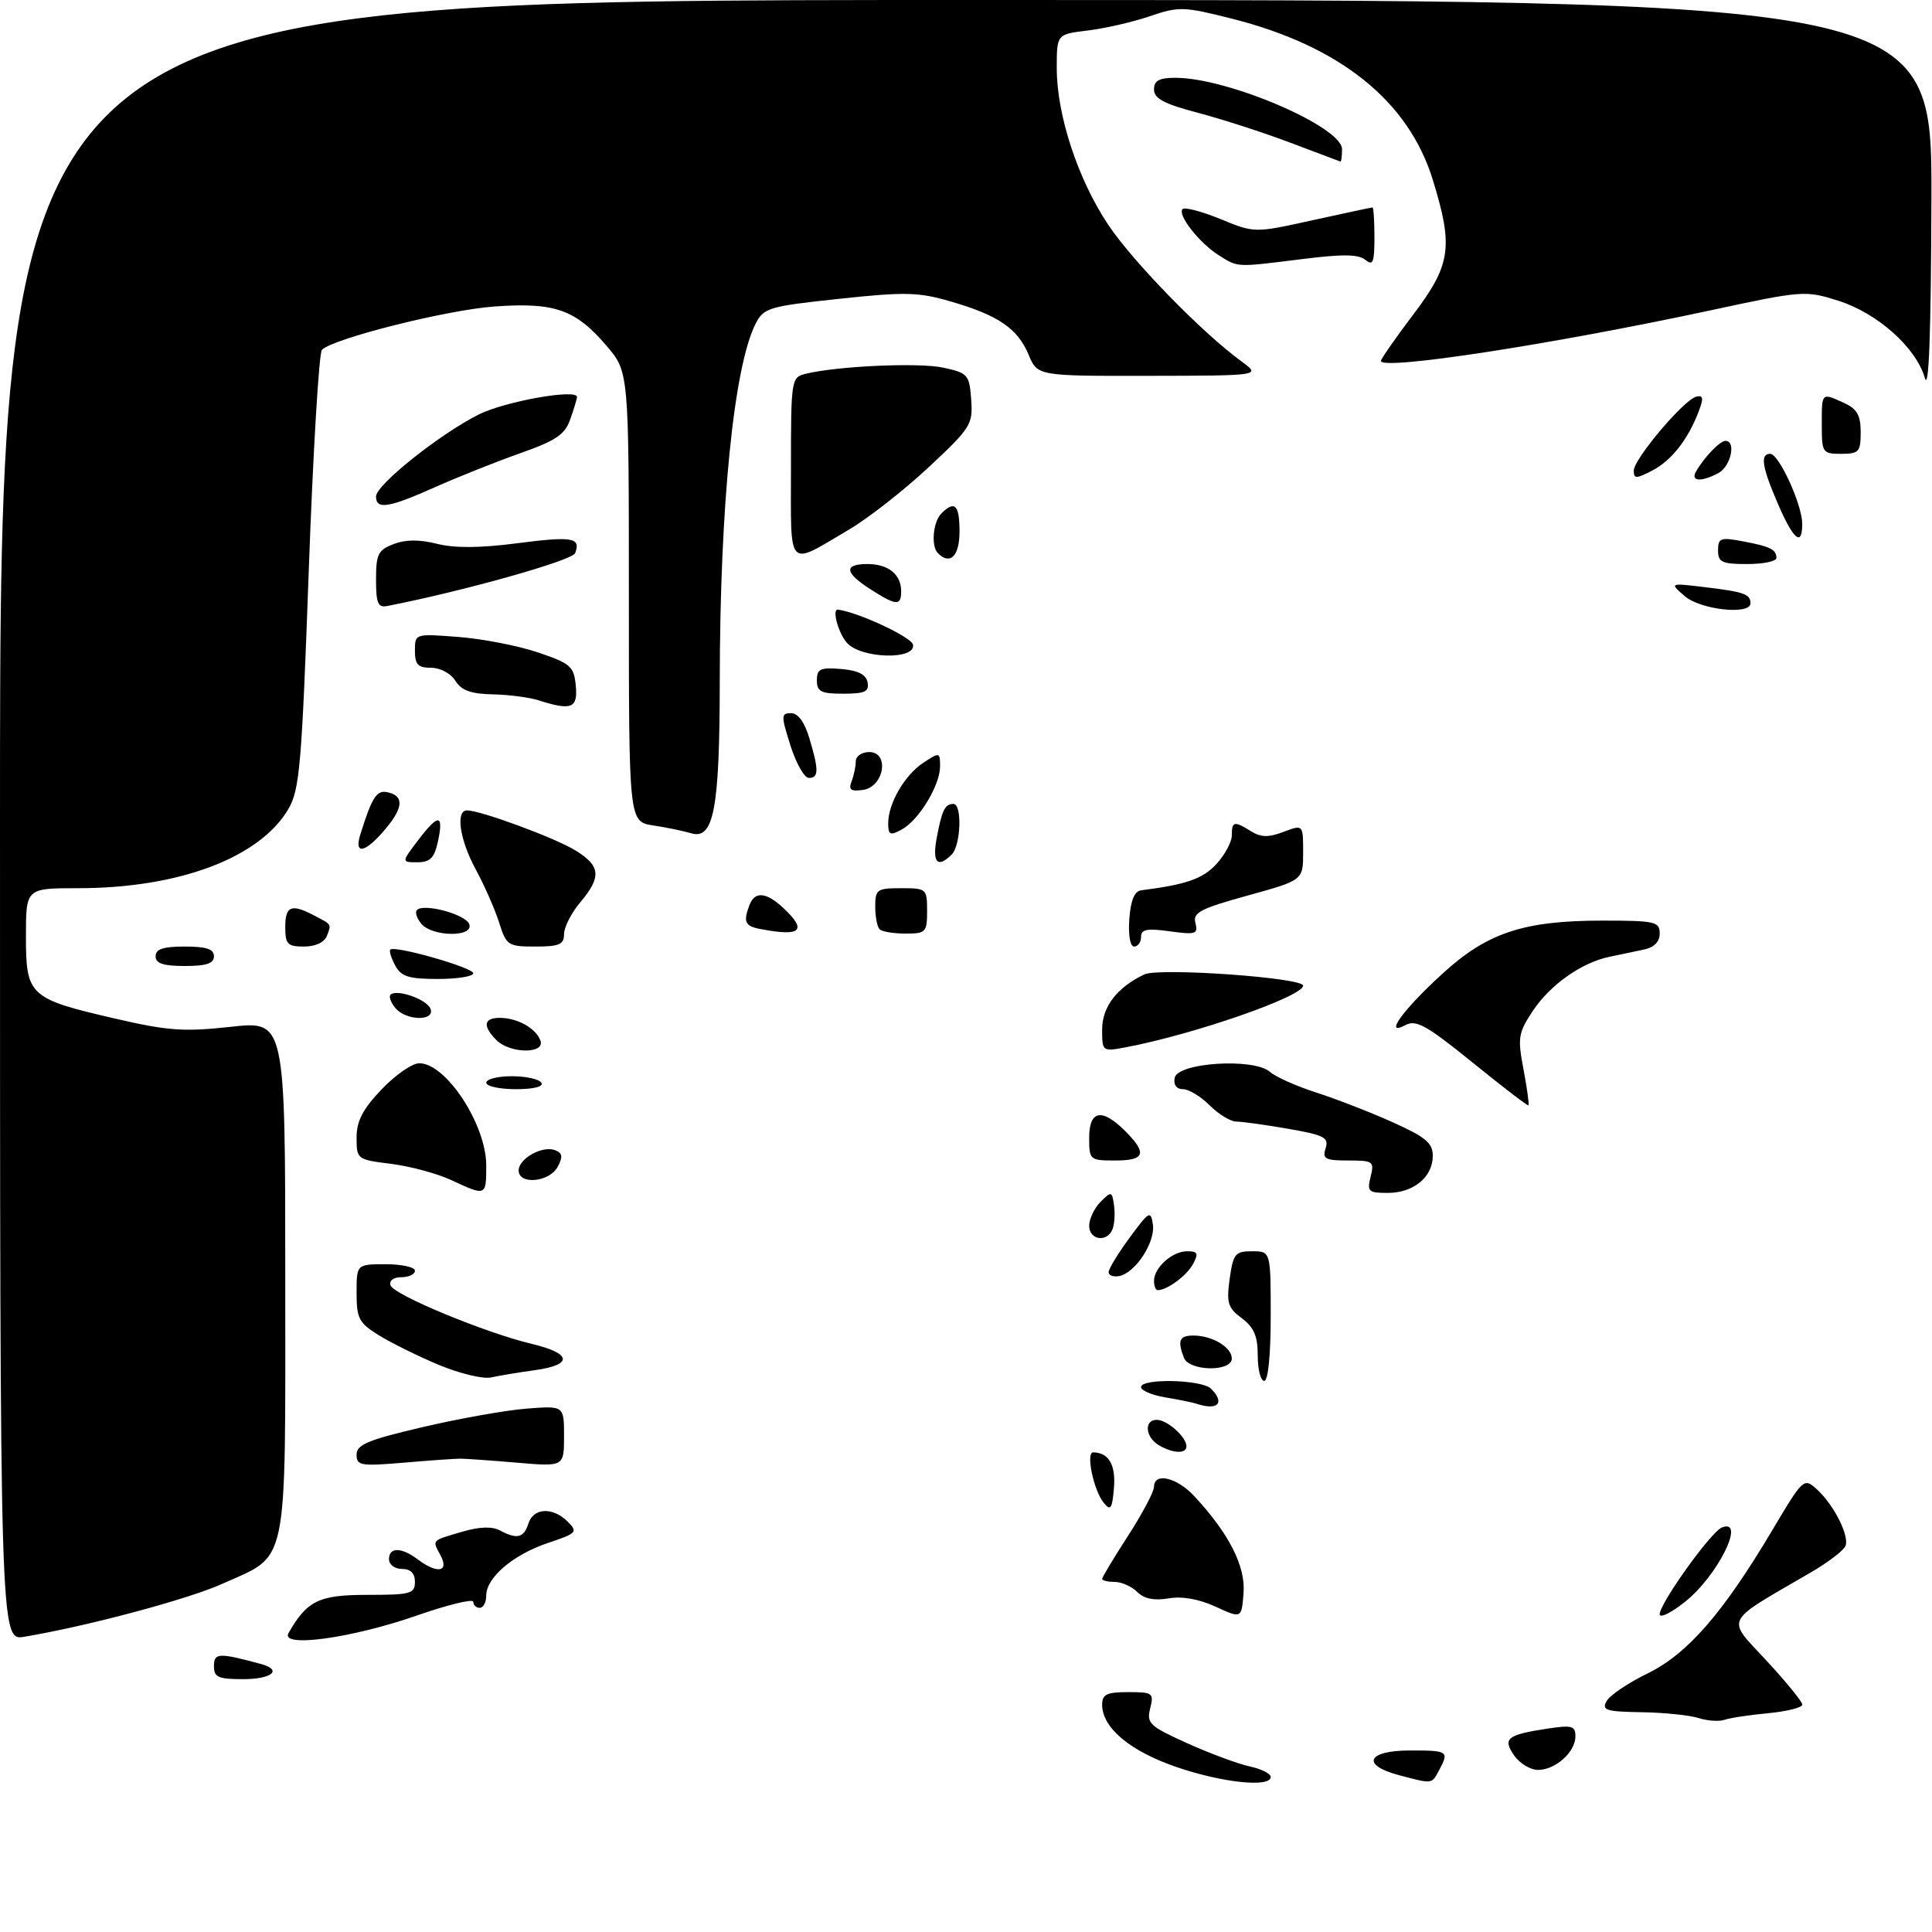 <?xml version="1.0" encoding="UTF-8" standalone="no"?>
<!DOCTYPE svg PUBLIC "-//W3C//DTD SVG 1.1//EN" "http://www.w3.org/Graphics/SVG/1.1/DTD/svg11.dtd" >
<svg xmlns="http://www.w3.org/2000/svg" xmlns:xlink="http://www.w3.org/1999/xlink" version="1.1" viewBox="0 0 298 298">
 <g >
 <path fill="currentColor"
d=" M 181.54 272.58 C 174.32 270.12 170.00 266.51 170.00 262.94 C 170.00 261.34 170.71 261.00 174.02 261.00 C 177.81 261.00 178.00 261.14 177.41 263.51 C 176.83 265.82 177.31 266.26 183.14 268.89 C 186.64 270.47 190.96 272.07 192.75 272.46 C 194.54 272.84 196.00 273.57 196.00 274.08 C 196.00 275.75 188.61 274.99 181.54 272.58 Z  M 215.75 273.80 C 209.87 272.23 210.90 270.00 217.50 270.00 C 223.39 270.00 223.55 270.11 221.96 273.07 C 220.82 275.21 220.99 275.19 215.75 273.80 Z  M 233.56 270.79 C 231.72 268.15 232.43 267.58 238.75 266.62 C 242.46 266.06 243.00 266.21 243.00 267.83 C 243.00 270.24 239.92 273.00 237.23 273.00 C 236.06 273.00 234.42 272.00 233.56 270.79 Z  M 262.00 265.00 C 260.62 264.56 256.67 264.15 253.20 264.10 C 247.70 264.01 247.02 263.79 247.81 262.38 C 248.31 261.49 251.14 259.57 254.11 258.13 C 260.28 255.12 265.74 248.85 273.35 236.05 C 278.12 228.02 278.24 227.91 280.21 229.69 C 282.84 232.07 285.27 236.85 284.66 238.44 C 284.39 239.14 282.00 240.97 279.34 242.52 C 265.67 250.47 266.22 249.39 272.44 256.11 C 275.50 259.41 278.00 262.48 278.00 262.93 C 278.00 263.38 275.64 263.97 272.75 264.25 C 269.86 264.52 266.82 264.98 266.00 265.27 C 265.18 265.56 263.38 265.44 262.00 265.00 Z  M 33.00 256.98 C 33.00 254.93 33.74 254.90 40.25 256.66 C 43.63 257.58 41.95 259.00 37.50 259.00 C 33.65 259.00 33.00 258.71 33.00 256.98 Z  M -0.00 126.55 C 0.00 0.00 0.00 0.00 149.00 0.00 C 298.00 0.00 298.00 0.00 297.91 30.75 C 297.85 51.52 297.52 60.45 296.89 58.28 C 295.54 53.60 289.56 48.28 283.53 46.38 C 278.47 44.78 278.04 44.81 263.93 47.85 C 239.29 53.14 213.00 57.18 213.00 55.67 C 213.00 55.36 215.25 52.13 218.00 48.50 C 223.80 40.83 224.20 38.09 220.99 27.70 C 217.24 15.57 206.68 7.10 190.09 2.90 C 182.53 0.99 181.85 0.97 177.30 2.52 C 174.66 3.42 170.36 4.40 167.75 4.71 C 163.00 5.28 163.00 5.28 163.00 10.53 C 163.00 17.76 166.26 27.66 170.93 34.66 C 174.75 40.38 185.47 51.37 191.50 55.75 C 194.50 57.94 194.50 57.94 177.26 57.97 C 160.03 58.00 160.03 58.00 158.65 54.70 C 156.96 50.67 153.99 48.63 146.64 46.50 C 141.67 45.05 139.62 45.00 129.44 46.09 C 118.59 47.25 117.80 47.48 116.56 49.91 C 113.20 56.46 111.04 77.93 111.02 105.10 C 111.00 124.76 110.10 129.57 106.62 128.53 C 105.46 128.18 102.81 127.63 100.75 127.32 C 97.00 126.74 97.00 126.74 97.00 92.05 C 97.00 57.36 97.00 57.36 93.54 53.32 C 88.75 47.72 85.53 46.60 76.21 47.28 C 68.86 47.82 51.44 52.20 49.66 53.95 C 49.20 54.41 48.28 69.79 47.62 88.14 C 46.54 118.18 46.22 121.83 44.46 124.82 C 40.03 132.32 27.58 137.00 12.05 137.00 C 4.00 137.00 4.00 137.00 4.00 144.44 C 4.00 153.59 4.50 154.05 17.79 157.12 C 25.92 159.00 28.38 159.17 35.61 158.38 C 44.00 157.45 44.00 157.45 44.00 197.09 C 44.00 242.64 44.62 239.65 34.23 244.32 C 28.93 246.70 13.47 250.83 3.75 252.46 C 0.00 253.09 -0.00 253.09 -0.00 126.55 Z  M 44.50 251.90 C 47.37 246.88 49.18 246.00 56.67 246.00 C 63.33 246.00 64.00 245.82 64.00 244.00 C 64.00 242.67 63.33 242.00 62.00 242.00 C 60.89 242.00 60.00 241.33 60.00 240.50 C 60.00 238.61 61.92 238.63 64.44 240.53 C 67.44 242.80 69.32 242.47 67.95 239.91 C 66.65 237.47 66.45 237.68 71.40 236.23 C 73.95 235.49 75.92 235.42 77.09 236.05 C 79.74 237.47 80.80 237.22 81.50 235.00 C 82.28 232.55 85.26 232.41 87.56 234.70 C 89.16 236.31 88.99 236.50 84.55 237.98 C 79.16 239.79 75.00 243.33 75.00 246.10 C 75.00 247.15 74.55 248.00 74.00 248.00 C 73.45 248.00 73.00 247.58 73.00 247.07 C 73.00 246.56 69.08 247.52 64.28 249.19 C 54.25 252.69 43.18 254.21 44.50 251.90 Z  M 187.50 247.82 C 184.93 246.64 182.33 246.18 180.23 246.54 C 178.00 246.92 176.46 246.60 175.41 245.55 C 174.55 244.70 172.99 244.00 171.93 244.00 C 170.87 244.00 170.00 243.79 170.00 243.53 C 170.00 243.28 171.80 240.28 174.00 236.88 C 176.20 233.47 178.00 230.08 178.00 229.34 C 178.00 227.06 181.49 227.86 184.19 230.75 C 189.56 236.52 192.14 241.59 191.81 245.72 C 191.50 249.66 191.50 249.66 187.50 247.82 Z  M 256.00 248.99 C 256.00 247.30 263.93 236.24 265.60 235.60 C 269.37 234.15 264.93 243.10 259.88 247.09 C 257.75 248.78 256.00 249.64 256.00 248.99 Z  M 170.26 231.82 C 168.69 229.92 167.45 223.99 168.62 224.02 C 171.02 224.06 172.12 225.94 171.82 229.52 C 171.55 232.73 171.30 233.09 170.26 231.82 Z  M 55.00 224.36 C 55.01 222.82 56.79 222.08 65.25 220.11 C 70.89 218.79 78.09 217.51 81.25 217.27 C 87.00 216.82 87.00 216.82 87.00 221.52 C 87.00 226.23 87.00 226.23 79.75 225.61 C 75.76 225.27 71.83 224.99 71.00 224.99 C 70.17 224.99 66.24 225.27 62.25 225.61 C 55.62 226.17 55.00 226.07 55.00 224.36 Z  M 178.75 222.92 C 176.65 221.69 176.42 219.00 178.43 219.00 C 180.03 219.00 183.00 221.65 183.00 223.07 C 183.00 224.28 180.96 224.21 178.75 222.92 Z  M 184.50 216.50 C 183.95 216.32 181.81 215.88 179.75 215.54 C 177.69 215.19 176.00 214.48 176.00 213.95 C 176.00 212.57 185.38 212.78 186.80 214.20 C 189.02 216.42 187.82 217.63 184.50 216.50 Z  M 67.69 210.53 C 64.50 209.19 60.33 207.13 58.44 205.96 C 55.36 204.06 55.00 203.37 55.00 199.42 C 55.00 195.00 55.00 195.00 59.50 195.00 C 61.98 195.00 64.00 195.45 64.00 196.00 C 64.00 196.55 63.06 197.00 61.92 197.00 C 60.70 197.00 60.00 197.52 60.23 198.25 C 60.70 199.72 74.87 205.59 82.04 207.29 C 88.22 208.76 88.42 210.53 82.50 211.34 C 80.03 211.68 76.99 212.19 75.75 212.46 C 74.51 212.74 70.89 211.86 67.69 210.53 Z  M 194.00 209.08 C 194.00 206.09 193.42 204.74 191.54 203.33 C 189.39 201.73 189.16 200.96 189.67 197.25 C 190.21 193.38 190.52 193.00 193.13 193.00 C 196.00 193.00 196.00 193.00 196.00 203.00 C 196.00 209.00 195.60 213.00 195.00 213.00 C 194.45 213.00 194.00 211.24 194.00 209.08 Z  M 182.61 209.42 C 181.59 206.76 181.91 206.00 184.07 206.00 C 186.97 206.00 190.00 207.80 190.00 209.54 C 190.00 211.63 183.42 211.52 182.61 209.42 Z  M 178.00 197.57 C 178.00 195.52 180.81 193.00 183.11 193.00 C 184.75 193.00 184.90 193.32 184.01 194.98 C 183.06 196.76 180.02 199.00 178.57 199.00 C 178.25 199.00 178.00 198.36 178.00 197.57 Z  M 171.00 196.22 C 171.00 195.72 172.46 193.32 174.24 190.90 C 177.26 186.80 177.50 186.66 177.83 188.89 C 178.22 191.60 175.13 196.34 172.64 196.82 C 171.74 197.00 171.00 196.73 171.00 196.22 Z  M 168.00 189.07 C 168.00 188.01 168.79 186.35 169.75 185.38 C 171.42 183.71 171.52 183.73 171.83 185.89 C 172.01 187.13 171.91 188.79 171.61 189.57 C 170.80 191.69 168.00 191.30 168.00 189.07 Z  M 69.58 182.01 C 67.43 181.01 63.27 179.89 60.33 179.52 C 55.07 178.86 55.00 178.81 55.00 175.47 C 55.00 172.91 55.94 171.10 58.85 168.04 C 60.96 165.82 63.58 164.00 64.67 164.00 C 68.80 164.00 74.99 173.45 75.00 179.75 C 75.00 184.53 74.99 184.53 69.58 182.01 Z  M 211.41 181.50 C 212.00 179.14 211.81 179.00 207.95 179.00 C 204.40 179.00 203.94 178.75 204.47 177.11 C 204.99 175.46 204.26 175.08 198.70 174.11 C 195.20 173.50 191.61 173.00 190.71 173.00 C 189.82 173.00 187.97 171.88 186.59 170.50 C 185.22 169.12 183.36 168.00 182.47 168.00 C 181.47 168.00 180.98 167.33 181.19 166.25 C 181.64 163.89 193.37 163.15 195.87 165.32 C 196.76 166.10 199.97 167.54 203.00 168.51 C 206.03 169.48 211.31 171.53 214.75 173.07 C 219.91 175.39 221.00 176.29 221.00 178.28 C 221.00 181.55 218.03 184.00 214.06 184.00 C 211.06 184.00 210.84 183.79 211.41 181.50 Z  M 80.00 180.54 C 80.00 178.70 83.67 176.66 85.62 177.41 C 86.76 177.85 86.85 178.42 86.01 179.99 C 84.74 182.35 80.00 182.79 80.00 180.54 Z  M 168.00 175.50 C 168.00 171.24 169.96 170.87 173.55 174.45 C 176.99 177.90 176.62 179.00 172.00 179.00 C 168.10 179.00 168.00 178.92 168.00 175.50 Z  M 227.11 163.87 C 220.04 158.14 218.42 157.24 216.79 158.11 C 213.36 159.95 216.35 155.79 222.52 150.16 C 229.41 143.86 235.03 142.00 247.18 142.00 C 255.31 142.00 256.00 142.16 256.00 143.98 C 256.00 145.29 255.15 146.14 253.50 146.48 C 252.12 146.77 249.76 147.26 248.25 147.58 C 243.93 148.48 239.09 151.91 236.42 155.94 C 234.18 159.32 234.06 160.07 235.00 164.98 C 235.55 167.92 235.89 170.40 235.75 170.49 C 235.61 170.59 231.73 167.61 227.11 163.87 Z  M 75.00 167.00 C 75.00 166.45 76.77 166.00 78.94 166.00 C 81.11 166.00 83.16 166.45 83.50 167.00 C 83.88 167.61 82.34 168.00 79.56 168.00 C 77.05 168.00 75.00 167.55 75.00 167.00 Z  M 76.57 160.43 C 74.42 158.27 74.60 157.00 77.07 157.00 C 79.78 157.00 82.62 158.57 83.35 160.47 C 84.16 162.58 78.69 162.55 76.57 160.43 Z  M 170.00 158.79 C 170.00 155.29 172.29 152.31 176.50 150.30 C 178.75 149.22 201.00 150.80 201.00 152.03 C 201.00 153.70 184.07 159.58 173.63 161.54 C 170.03 162.22 170.00 162.19 170.00 158.79 Z  M 60.98 155.48 C 60.28 154.64 59.95 153.72 60.24 153.43 C 61.17 152.50 65.84 154.14 66.40 155.59 C 67.15 157.55 62.62 157.46 60.98 155.48 Z  M 60.95 148.91 C 60.34 147.77 60.00 146.67 60.20 146.47 C 60.88 145.79 73.00 149.25 73.00 150.12 C 73.00 150.61 70.54 151.00 67.54 151.00 C 63.02 151.00 61.88 150.64 60.95 148.91 Z  M 24.00 147.50 C 24.00 146.39 25.17 146.00 28.50 146.00 C 31.83 146.00 33.00 146.39 33.00 147.50 C 33.00 148.61 31.83 149.00 28.50 149.00 C 25.17 149.00 24.00 148.61 24.00 147.50 Z  M 44.00 143.00 C 44.00 139.76 44.91 139.37 48.32 141.14 C 51.23 142.65 51.13 142.49 50.42 144.36 C 50.03 145.36 48.65 146.00 46.89 146.00 C 44.35 146.00 44.00 145.64 44.00 143.00 Z  M 76.97 142.25 C 76.31 140.19 74.70 136.53 73.39 134.12 C 70.92 129.59 70.23 125.00 72.03 125.00 C 74.13 125.00 85.60 129.23 88.75 131.17 C 92.65 133.56 92.81 135.25 89.50 139.18 C 88.12 140.82 87.00 143.02 87.00 144.08 C 87.00 145.68 86.27 146.00 82.58 146.00 C 78.35 146.00 78.10 145.84 76.97 142.25 Z  M 174.19 141.76 C 174.40 138.90 174.99 137.45 176.00 137.33 C 183.01 136.43 185.50 135.56 187.61 133.29 C 188.92 131.87 190.00 129.87 190.00 128.85 C 190.00 126.67 190.37 126.59 192.99 128.23 C 194.50 129.17 195.67 129.19 197.98 128.31 C 201.00 127.17 201.00 127.17 201.00 131.47 C 201.00 135.77 201.00 135.77 192.45 138.13 C 185.11 140.16 183.96 140.76 184.39 142.37 C 184.83 144.07 184.44 144.20 180.44 143.65 C 176.91 143.16 176.00 143.34 176.00 144.52 C 176.00 145.33 175.52 146.00 174.94 146.00 C 174.32 146.00 174.01 144.27 174.19 141.76 Z  M 64.98 142.48 C 64.28 141.64 63.98 140.68 64.31 140.36 C 65.38 139.29 71.79 141.02 72.37 142.53 C 73.16 144.58 66.69 144.53 64.98 142.48 Z  M 117.25 143.29 C 114.89 142.84 114.61 142.19 115.61 139.58 C 116.43 137.44 118.19 137.59 120.81 140.04 C 124.59 143.56 123.55 144.51 117.25 143.29 Z  M 135.67 143.33 C 135.30 142.97 135.00 141.39 135.00 139.83 C 135.00 137.19 135.27 137.00 139.00 137.00 C 142.90 137.00 143.00 137.08 143.00 140.50 C 143.00 143.80 142.81 144.00 139.67 144.00 C 137.83 144.00 136.03 143.70 135.67 143.33 Z  M 64.59 129.47 C 67.67 125.43 68.48 125.55 67.52 129.93 C 66.98 132.35 66.32 133.00 64.37 133.00 C 61.90 133.00 61.90 133.00 64.59 129.47 Z  M 144.48 129.26 C 145.29 124.94 145.75 124.00 147.06 124.00 C 148.43 124.00 148.21 130.39 146.80 131.80 C 144.61 133.99 143.77 133.06 144.48 129.26 Z  M 55.57 128.75 C 57.34 123.05 58.08 121.87 59.67 122.18 C 62.34 122.70 62.27 124.52 59.45 127.87 C 56.36 131.55 54.57 131.95 55.57 128.75 Z  M 137.00 126.99 C 137.00 123.90 139.55 119.53 142.45 117.63 C 144.93 116.00 145.00 116.02 145.00 118.23 C 144.99 121.15 141.70 126.56 139.05 127.97 C 137.29 128.92 137.00 128.78 137.00 126.99 Z  M 131.36 120.51 C 131.71 119.59 132.00 118.20 132.00 117.42 C 132.00 116.64 132.93 116.00 134.07 116.00 C 137.25 116.00 136.37 121.38 133.11 121.84 C 131.22 122.10 130.85 121.82 131.36 120.51 Z  M 121.92 114.99 C 120.46 110.37 120.47 110.00 122.02 110.00 C 123.09 110.00 124.10 111.39 124.84 113.87 C 126.32 118.79 126.30 120.00 124.75 119.99 C 124.06 119.98 122.79 117.73 121.92 114.99 Z  M 83.00 108.00 C 81.62 107.56 78.47 107.15 75.99 107.10 C 72.63 107.03 71.16 106.49 70.23 105.00 C 69.53 103.87 67.90 103.00 66.49 103.00 C 64.47 103.00 64.00 102.51 64.00 100.37 C 64.00 97.73 64.00 97.73 70.75 98.25 C 74.46 98.54 79.97 99.61 83.00 100.64 C 88.02 102.34 88.53 102.79 88.81 105.75 C 89.15 109.26 88.15 109.65 83.00 108.00 Z  M 126.00 104.94 C 126.00 103.17 126.53 102.92 129.74 103.19 C 132.36 103.41 133.58 104.03 133.82 105.25 C 134.09 106.68 133.41 107.00 130.07 107.00 C 126.63 107.00 126.00 106.68 126.00 104.94 Z  M 130.65 99.17 C 129.31 97.69 128.28 93.91 129.25 94.03 C 132.39 94.44 140.58 98.26 140.82 99.43 C 141.31 101.82 132.86 101.61 130.65 99.17 Z  M 58.00 89.38 C 58.00 85.48 58.32 84.83 60.73 83.91 C 62.58 83.21 64.73 83.20 67.41 83.88 C 70.10 84.56 74.03 84.54 79.71 83.80 C 88.32 82.69 89.63 82.91 88.71 85.32 C 88.27 86.46 71.56 91.16 59.75 93.47 C 58.30 93.76 58.00 93.07 58.00 89.38 Z  M 259.86 91.95 C 257.50 89.91 257.50 89.91 263.00 90.57 C 269.01 91.29 270.00 91.64 270.00 93.06 C 270.00 94.90 262.29 94.06 259.86 91.95 Z  M 134.25 90.88 C 130.26 88.33 130.11 87.00 133.80 87.00 C 137.02 87.00 139.00 88.60 139.00 91.20 C 139.00 93.50 138.25 93.45 134.25 90.88 Z  M 265.00 84.89 C 265.00 82.99 265.38 82.85 268.74 83.48 C 273.06 84.29 274.00 84.75 274.00 86.06 C 274.00 86.58 271.98 87.00 269.50 87.00 C 265.59 87.00 265.00 86.72 265.00 84.89 Z  M 122.00 72.22 C 122.00 58.53 122.05 58.20 124.25 57.66 C 129.15 56.46 141.72 55.89 145.50 56.71 C 149.29 57.53 149.52 57.79 149.80 61.62 C 150.08 65.47 149.76 65.98 143.23 72.08 C 139.45 75.61 133.92 79.94 130.93 81.70 C 121.29 87.38 122.00 88.14 122.00 72.22 Z  M 144.67 85.33 C 143.58 84.25 143.91 80.49 145.20 79.20 C 147.27 77.13 148.00 77.87 148.00 82.00 C 148.00 85.77 146.55 87.22 144.67 85.33 Z  M 274.24 77.73 C 271.76 71.98 271.46 70.00 273.05 70.00 C 274.38 70.00 277.95 77.78 277.98 80.75 C 278.01 84.41 276.65 83.31 274.24 77.73 Z  M 58.00 76.58 C 58.00 74.78 67.84 66.94 73.87 63.92 C 77.90 61.91 89.00 59.93 89.00 61.23 C 89.00 61.49 88.54 63.01 87.98 64.62 C 87.14 67.03 85.81 67.94 80.23 69.91 C 76.53 71.22 70.63 73.57 67.11 75.14 C 59.95 78.34 58.00 78.65 58.00 76.58 Z  M 252.00 72.59 C 252.00 70.80 259.75 61.63 261.65 61.18 C 262.71 60.92 262.79 61.41 262.03 63.42 C 260.37 67.80 257.82 71.04 254.85 72.58 C 252.35 73.87 252.00 73.87 252.00 72.59 Z  M 261.59 72.75 C 262.85 70.53 265.29 68.00 266.15 68.00 C 267.83 68.00 266.96 71.95 265.07 72.96 C 262.43 74.37 260.73 74.27 261.59 72.75 Z  M 281.00 65.50 C 281.00 60.48 280.93 60.55 284.45 62.16 C 286.44 63.07 287.00 64.05 287.00 66.66 C 287.00 69.70 286.73 70.00 284.00 70.00 C 281.11 70.00 281.00 69.83 281.00 65.50 Z  M 188.00 39.38 C 185.00 37.50 181.56 33.11 182.41 32.25 C 182.75 31.92 185.38 32.61 188.26 33.79 C 193.50 35.95 193.50 35.95 202.45 33.97 C 207.37 32.89 211.53 32.00 211.70 32.00 C 211.86 32.00 212.00 34.08 212.00 36.62 C 212.00 40.48 211.77 41.05 210.60 40.08 C 209.55 39.21 207.07 39.18 200.87 39.96 C 190.56 41.25 191.02 41.27 188.00 39.38 Z  M 199.00 22.00 C 194.88 20.44 188.46 18.37 184.75 17.39 C 179.56 16.03 178.00 15.20 178.00 13.81 C 178.00 12.43 178.78 12.00 181.32 12.00 C 189.40 12.00 207.00 19.55 207.00 23.01 C 207.00 24.11 206.89 24.96 206.75 24.92 C 206.61 24.87 203.12 23.56 199.00 22.00 Z "/>
</g>
</svg>